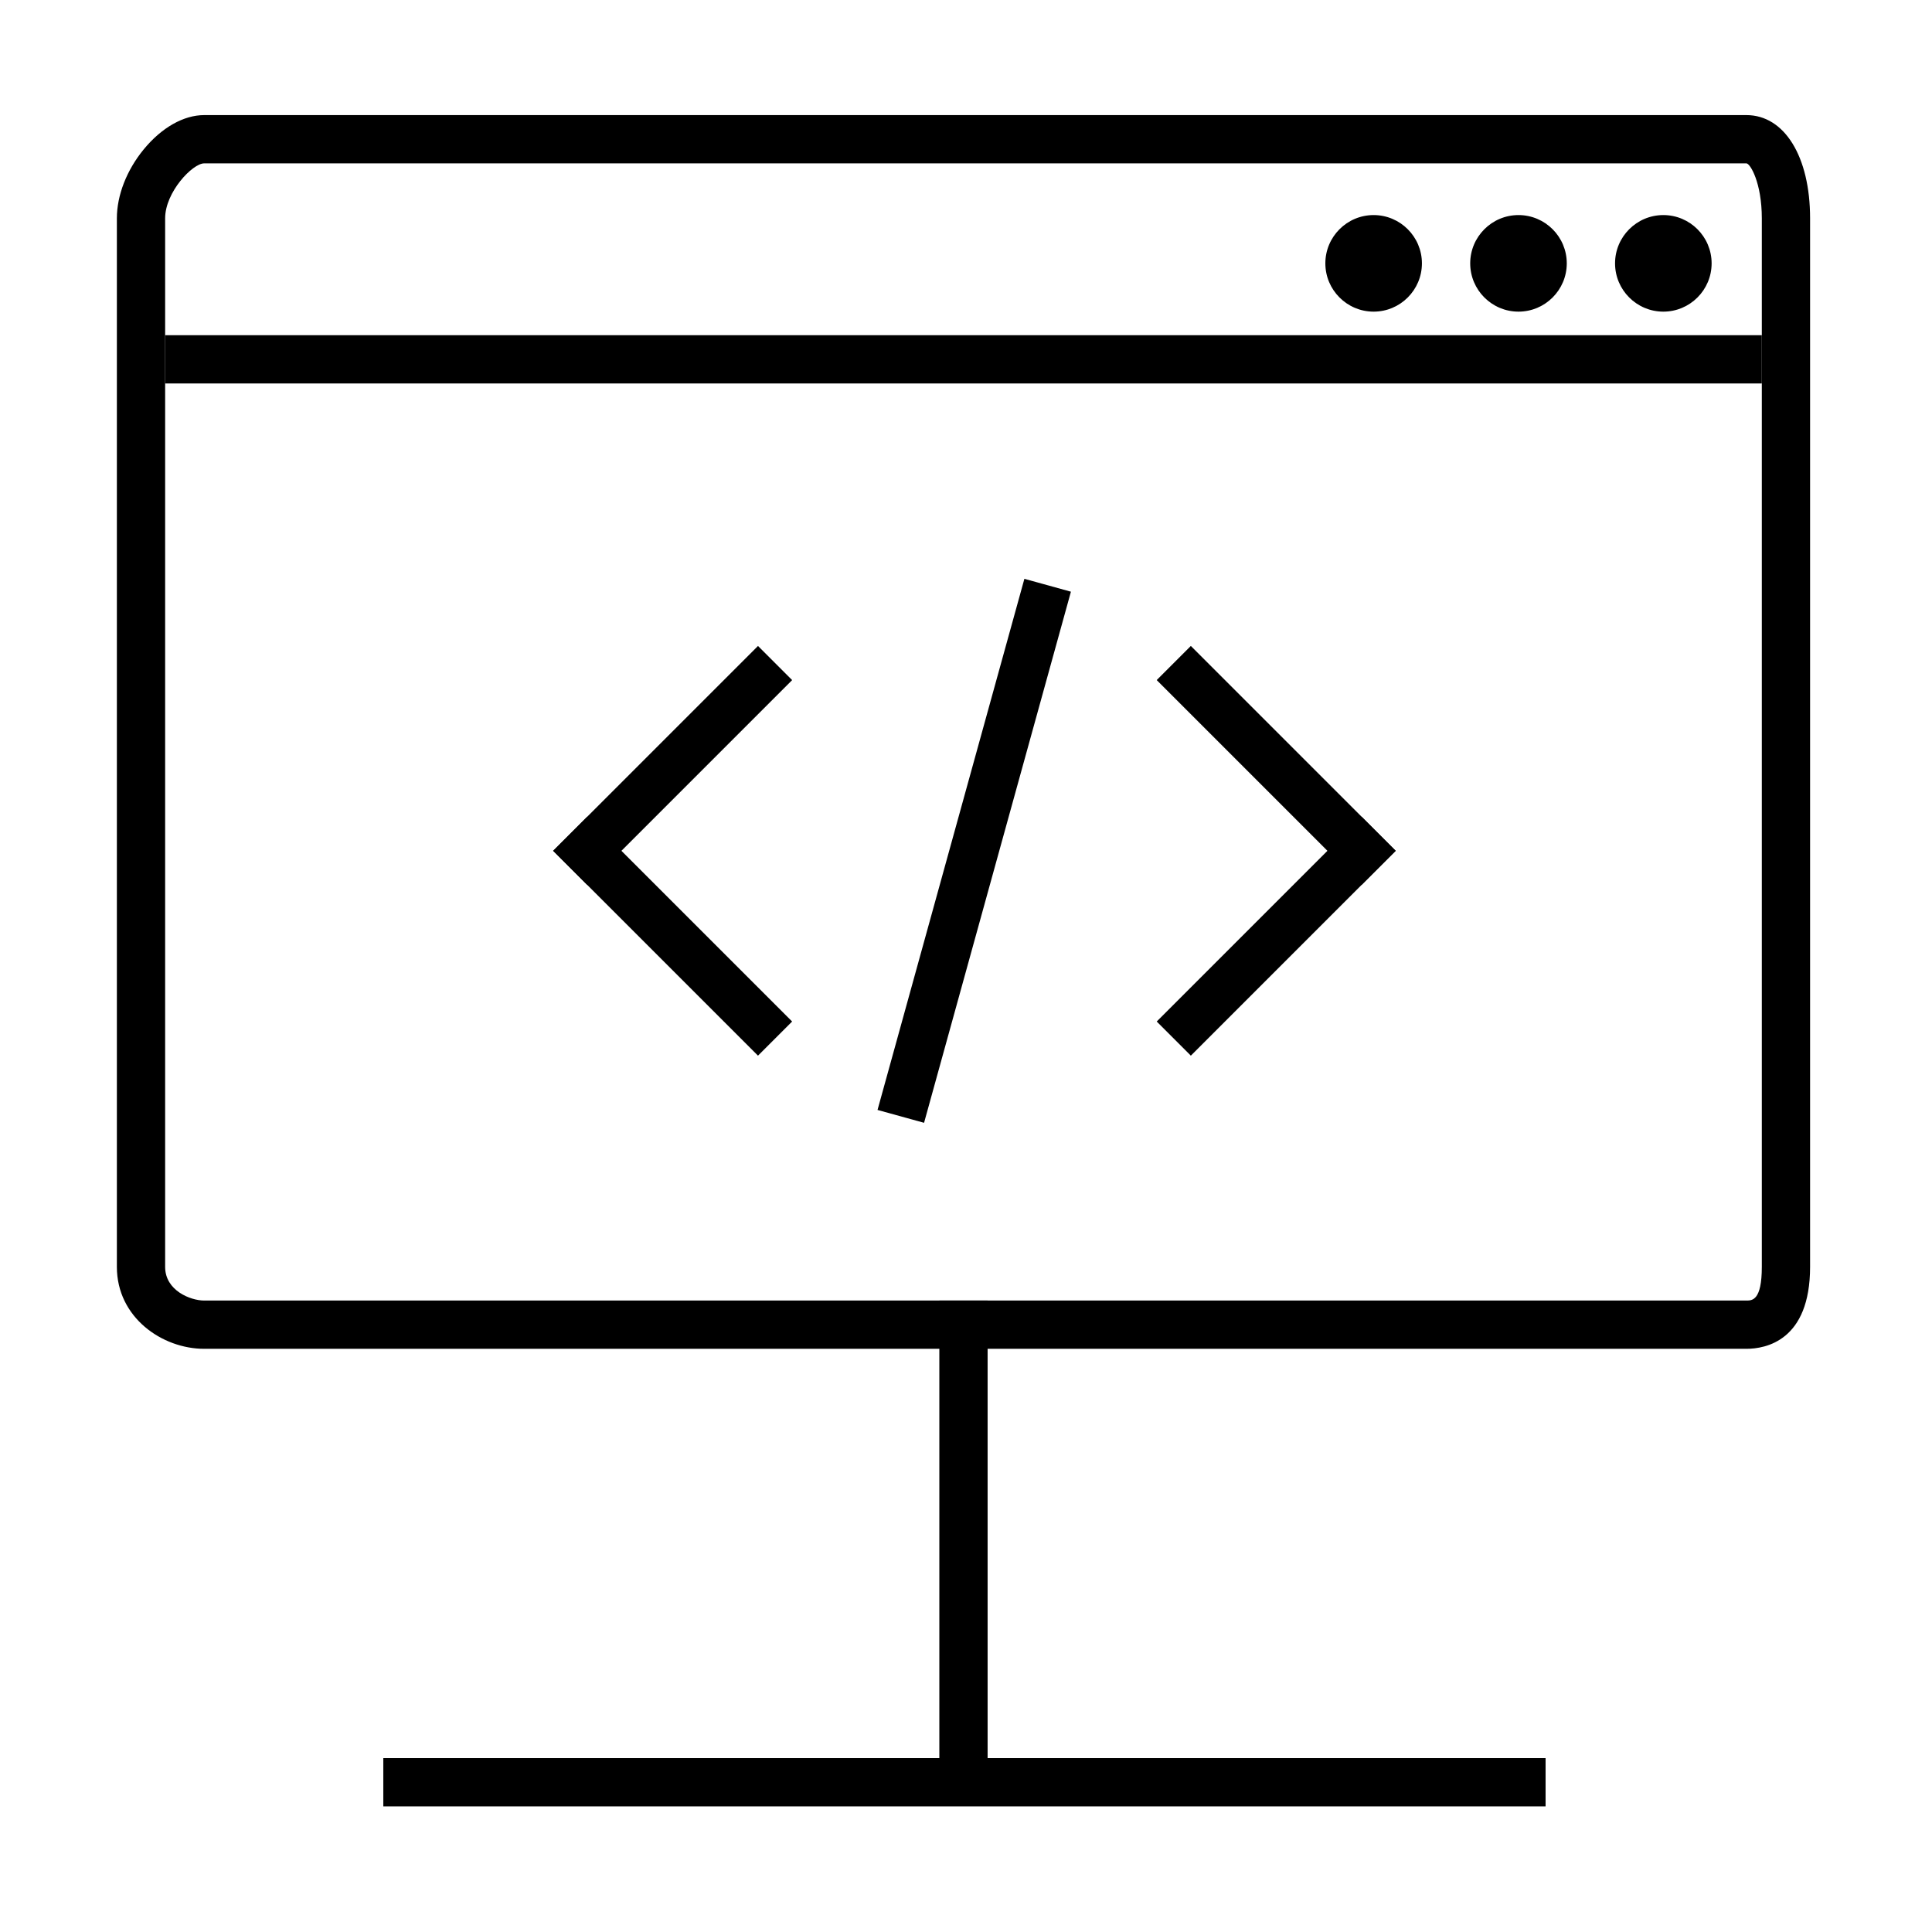 <?xml version="1.0" standalone="no"?><!DOCTYPE svg PUBLIC "-//W3C//DTD SVG 1.1//EN" "http://www.w3.org/Graphics/SVG/1.1/DTD/svg11.dtd"><svg t="1565580479470" class="icon" viewBox="0 0 1024 1024" version="1.1" xmlns="http://www.w3.org/2000/svg" p-id="4089" xmlns:xlink="http://www.w3.org/1999/xlink" width="200" height="200"><defs><style type="text/css"></style></defs><path d="M925.616 714.899 108.232 714.899c-22.261 0-46.288-16.603-46.288-43.425l0-555.758c0-12.174 5.17-25.473 14.183-36.483 9.484-11.584 21.186-18.228 32.105-18.228l817.385 0c20.196 0 33.766 21.987 33.766 54.71l0 555.758C959.382 710.669 935.768 714.899 925.616 714.899zM108.232 86.589c-6.172 0-20.706 15.235-20.706 29.127l0 555.758c0 12.608 13.486 17.842 20.706 17.842l817.385 0c3.061 0 8.183 0 8.183-17.842l0-555.758c0-18.797-6.147-29.127-8.183-29.127L108.232 86.589z" p-id="4090"></path><path d="M497.871 689.316l25.583 0 0 254.803-25.583 0 0-254.803Z" p-id="4091"></path><path d="M203.159 931.84l616.03 0 0 25.583-616.03 0 0-25.583Z" p-id="4092"></path><path d="M87.525 177.663l846.274 0 0 25.583-846.274 0 0-25.583Z" p-id="4093"></path><path d="M728.053 165.176c-14.111 0-25.591-11.48-25.591-25.592 0-14.112 11.479-25.593 25.591-25.593 14.112 0 25.595 11.48 25.595 25.593C753.647 153.696 742.166 165.176 728.053 165.176z" p-id="4094"></path><path d="M804.829 165.176c-14.111 0-25.591-11.48-25.591-25.592 0-14.112 11.479-25.593 25.591-25.593 14.112 0 25.593 11.48 25.593 25.593C830.422 153.696 818.941 165.176 804.829 165.176z" p-id="4095"></path><path d="M881.604 165.176c-14.111 0-25.592-11.48-25.592-25.592 0-14.112 11.48-25.593 25.592-25.593s25.592 11.48 25.592 25.593C907.196 153.696 895.716 165.176 881.604 165.176z" p-id="4096"></path><path d="M401.759 342.369l18.095 18.095-108.576 108.576-18.095-18.095 108.576-108.576Z" p-id="4097"></path><path d="M311.27 432.851l108.575 108.575-18.096 18.096-108.575-108.575 18.096-18.096Z" p-id="4098"></path><path d="M631.17 342.367l108.576 108.576-18.095 18.095-108.576-108.576 18.095-18.095Z" p-id="4099"></path><path d="M721.654 432.85l18.095 18.095-108.575 108.575-18.095-18.095 108.575-108.575Z" p-id="4100"></path><path d="M542.945 306.791l24.665 6.82-77.838 281.501-24.665-6.82 77.838-281.501Z" p-id="4101"></path></svg>